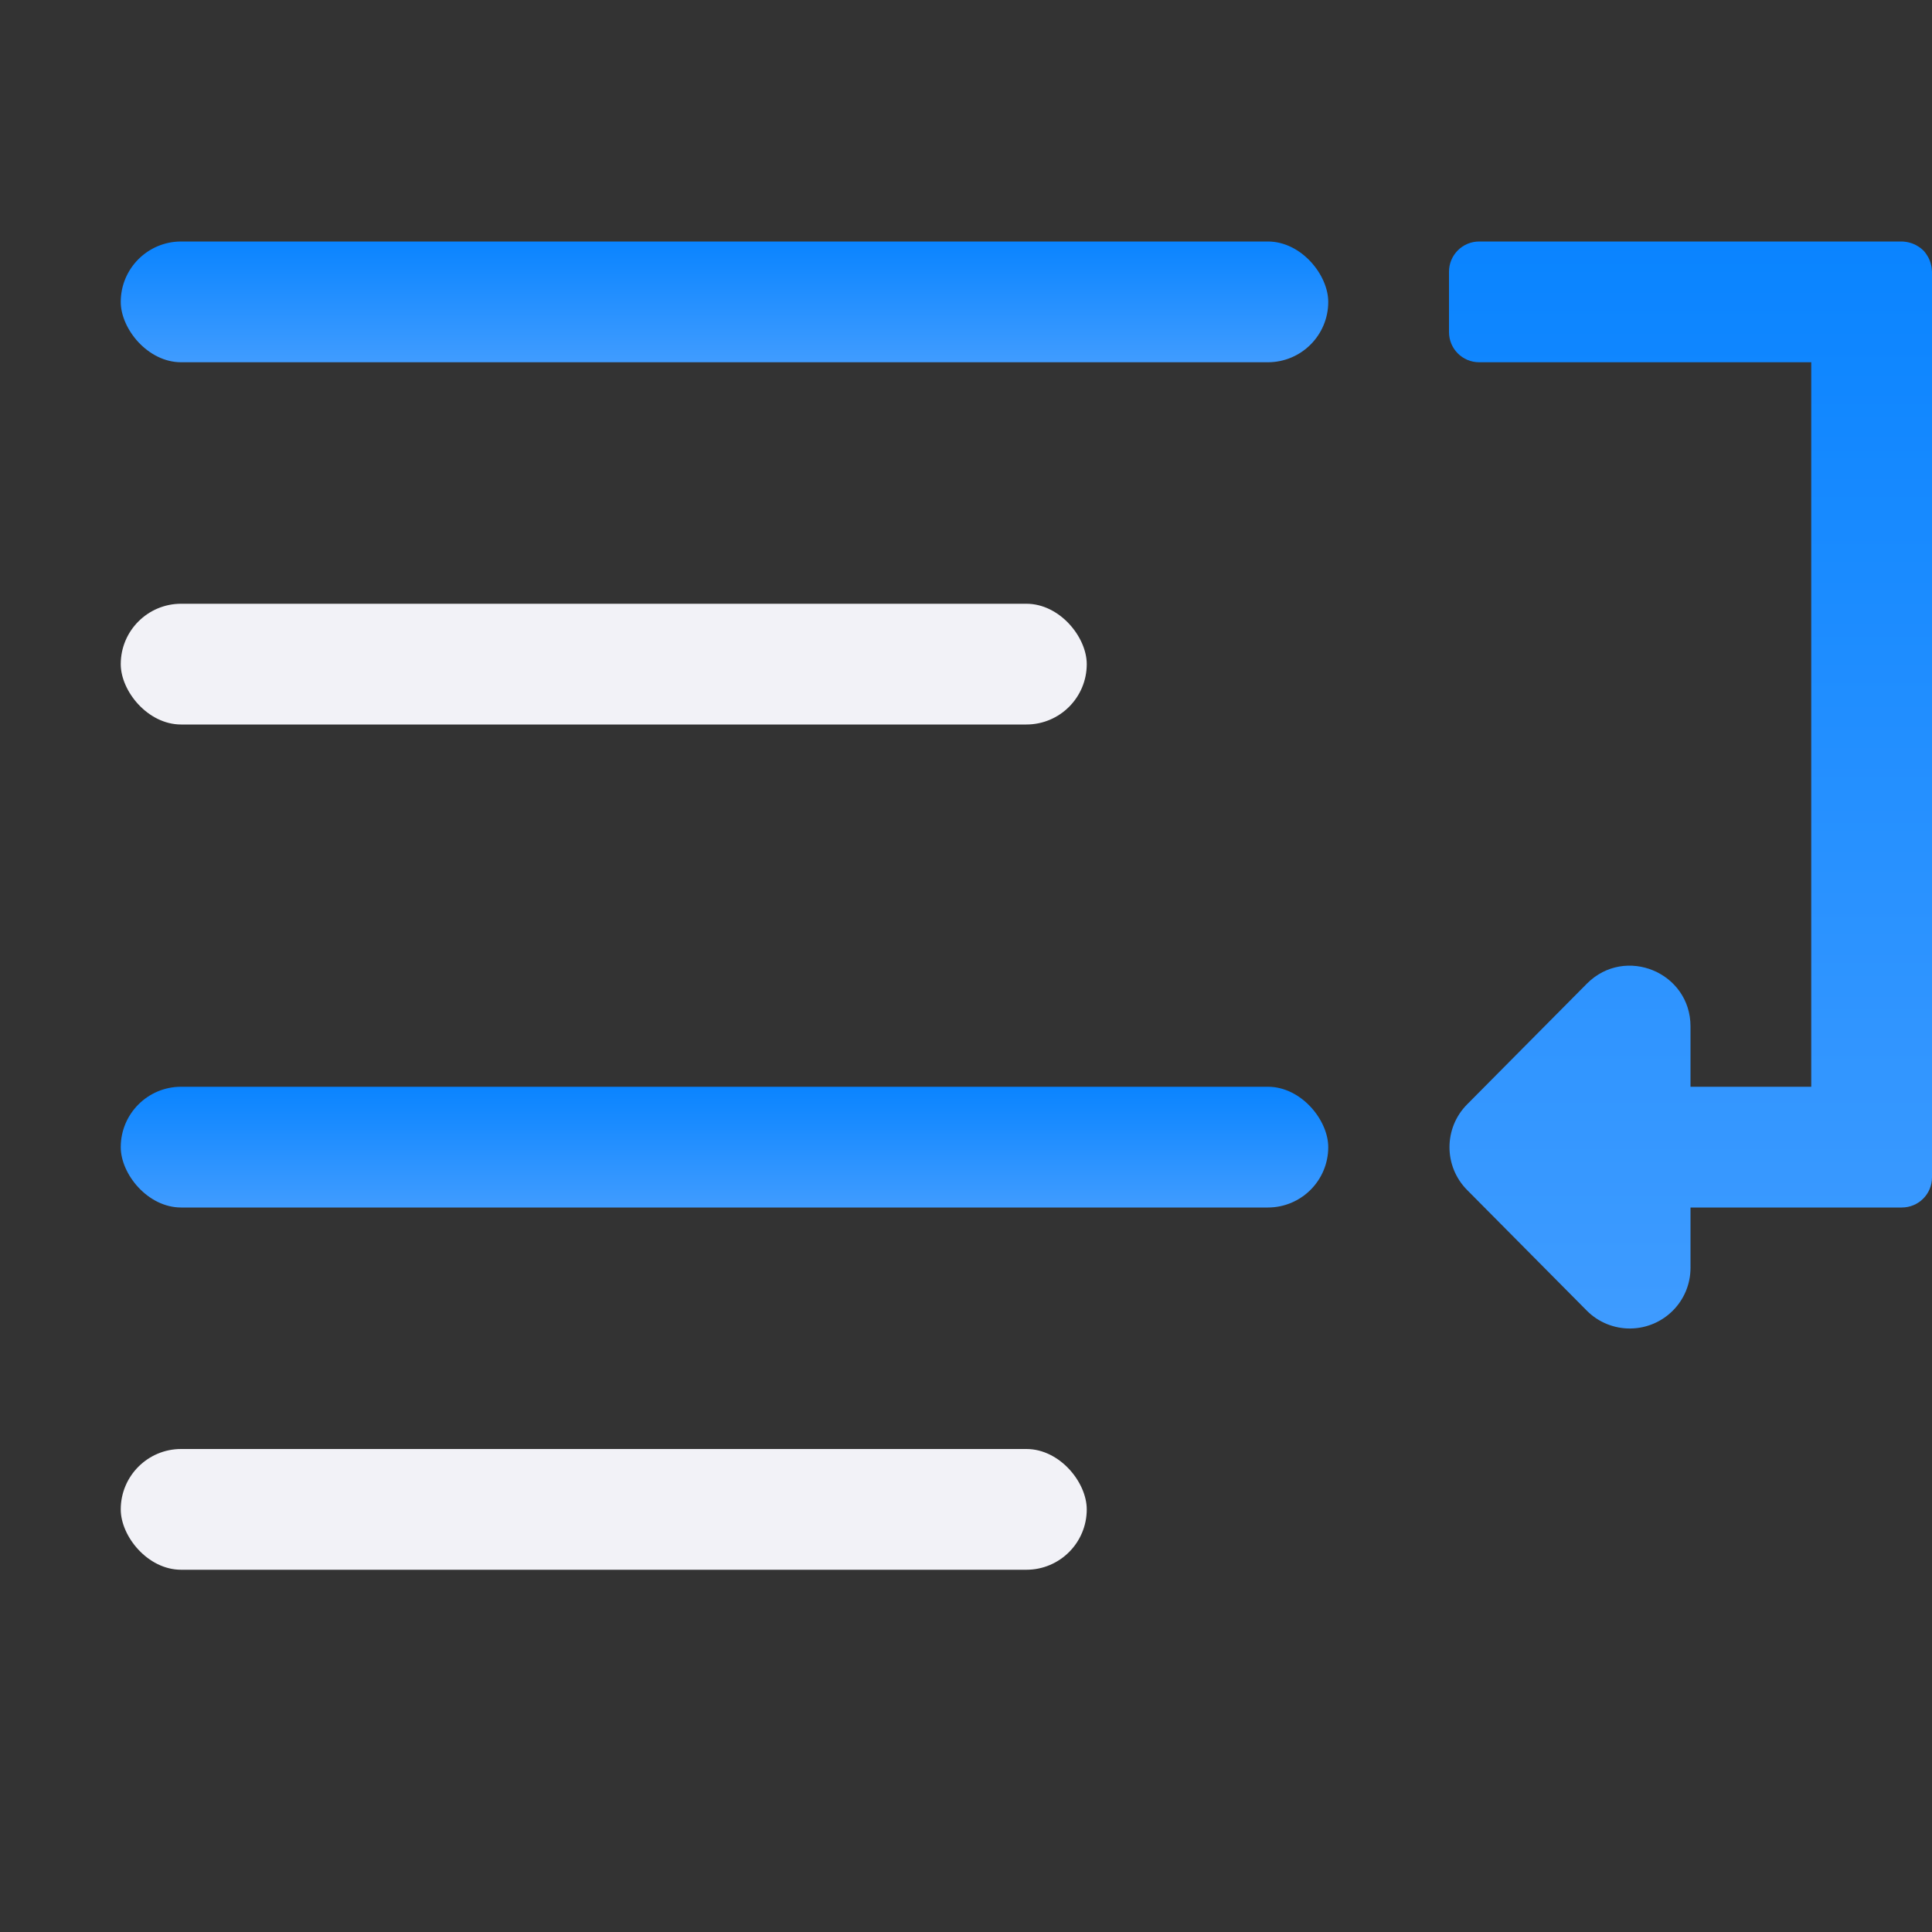 <svg viewBox="0 0 16 16" xmlns="http://www.w3.org/2000/svg" xmlns:xlink="http://www.w3.org/1999/xlink"><rect x="0" y="0" width="16" height="16" fill="#333333" stroke="none"/><linearGradient id="a" gradientTransform="translate(16)" gradientUnits="userSpaceOnUse" x1="-10" x2="-10" xlink:href="#d" y1="3" y2="2"/><linearGradient id="b" gradientTransform="translate(16 -1)" gradientUnits="userSpaceOnUse" x1="-10" x2="-10" xlink:href="#d" y1="11" y2="10"/><linearGradient id="c" gradientTransform="matrix(0 -1 -1 0 21 16)" gradientUnits="userSpaceOnUse" x1="4.75" x2="14" xlink:href="#d" y1="7" y2="7"/><linearGradient id="d" gradientTransform="translate(-25.831 -3.593)" gradientUnits="userSpaceOnUse" x1="14" x2="13.797" y1="22" y2="2.136"><stop offset="0" stop-color="#409cff"/><stop offset="1" stop-color="#0a84ff"/></linearGradient><rect fill="url(#a)" height="1" ry=".5" width="10" x="1" y="2"/><rect fill="#f2f2f7" height="1" ry=".5" width="8" x="1" y="5"/><rect fill="url(#b)" height="1" ry=".5" width="10" x="1" y="9"/><rect fill="#f2f2f7" height="1" ry=".5" width="8" x="1" y="12"/><path d="m15.75 2c.009 0 .017.001.025.002.009.001.017.002.025.004.008.002.016.003.023.006.008.002.016.005.023.008.015.006.03.014.043.023.007.004.013.009.02.014.006.005.012.01.018.016.006.006.011.011.016.018.005.006.009.013.014.02.009.013.017.028.023.043.003.007.005.016.008.023.002.008.004.015.006.023.002.008.003.017.004.025.001.008.002.017.002.025v.5 7c0 .139-.112.25-.25.25h-.5-1.25v.5c-0.0.275-.221.498-.496.502-.135.002-.266-.051-.361-.146l-.992-1c-.196-.196-.196-.515 0-.711l.992-1c.317-.316.857-.092.857.355v.5h1v-6h-2.75c-.139 0-.25-.112-.25-.25v-.5c0-.138.112-.25.25-.25h3z" fill="url(#c)"/></svg>